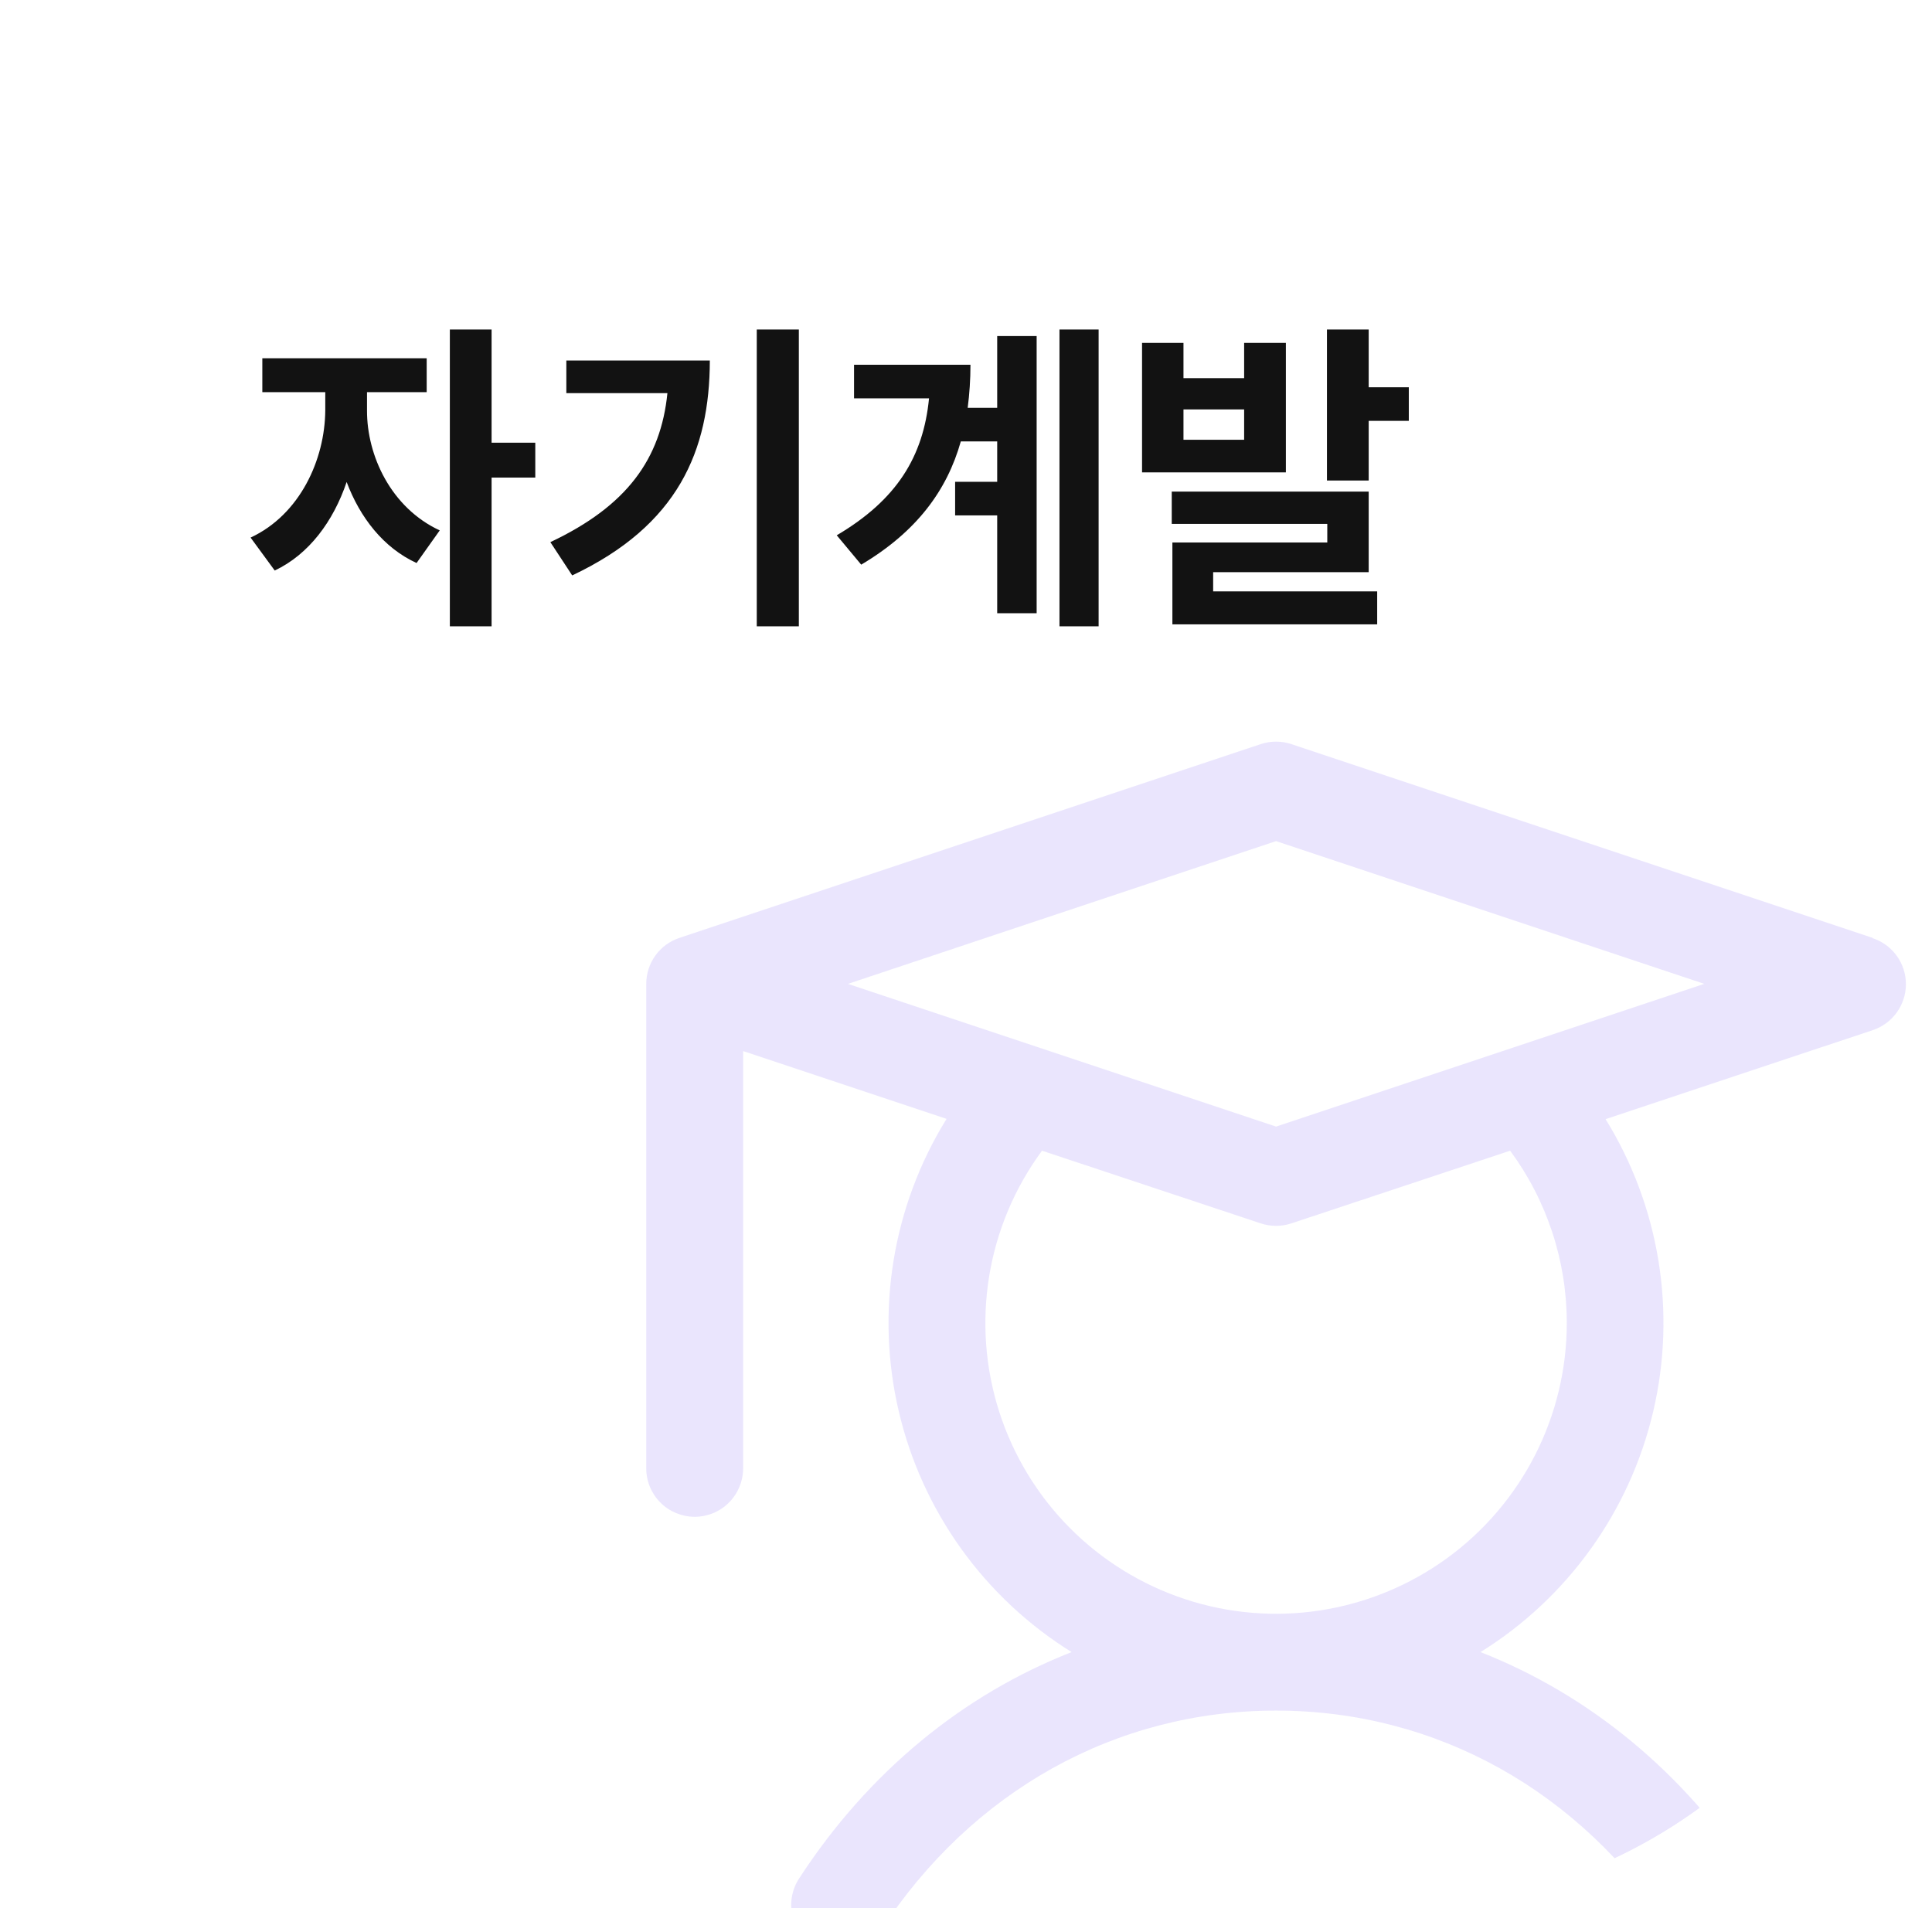 <svg width="81" height="80" viewBox="0 0 81 80" fill="none" xmlns="http://www.w3.org/2000/svg">
<g clip-path="url(#clip0_2108_43998)">
<rect x="0.333" width="80" height="80" rx="22" fill="none"/>
<path d="M15.387 17.207C15.38 19.101 16.392 21.288 18.436 22.238L17.465 23.605C16.078 22.97 15.093 21.698 14.533 20.208C13.979 21.849 12.954 23.243 11.518 23.92L10.506 22.539C12.578 21.575 13.623 19.265 13.637 17.207V16.441H10.998V15.02H17.889V16.441H15.387V17.207ZM18.86 26.258V13.816H20.61V18.561H22.442V20.023H20.61V26.258H18.86ZM33.492 13.816V26.258H31.728V13.816H33.492ZM23.074 22.73C26.287 21.213 27.702 19.244 27.982 16.482H23.744V15.115H29.76C29.753 18.889 28.433 22.026 23.99 24.125L23.074 22.73ZM46.06 13.816V26.258H44.419V13.816H46.06ZM35.081 22.443C37.604 20.953 38.711 19.142 38.95 16.701H35.806V15.293H40.687C40.687 15.915 40.646 16.517 40.571 17.098H41.808V14.09H43.462V25.711H41.808V21.609H40.044V20.201H41.808V18.506H40.283C39.702 20.564 38.431 22.293 36.107 23.674L35.081 22.443ZM49.618 14.377V15.854H52.161V14.377H53.911V19.805H47.881V14.377H49.618ZM49.126 21.965V20.611H57.383V23.988H50.862V24.795H57.739V26.176H49.153V22.744H55.647V21.965H49.126ZM49.618 18.438H52.161V17.166H49.618V18.438ZM55.633 20.146V13.816H57.383V16.236H59.065V17.645H57.383V20.146H55.633Z" fill="#121212"/>
<g opacity="0.15">
<path d="M78.517 39.323L54.142 31.198C53.725 31.059 53.275 31.059 52.858 31.198L28.483 39.323C28.078 39.458 27.726 39.716 27.477 40.062C27.228 40.408 27.094 40.824 27.094 41.25V61.562C27.094 62.101 27.308 62.618 27.689 62.999C28.07 63.38 28.586 63.594 29.125 63.594C29.664 63.594 30.18 63.38 30.561 62.999C30.942 62.618 31.156 62.101 31.156 61.562V44.068L39.685 46.91C37.419 50.57 36.698 54.981 37.681 59.172C38.664 63.364 41.271 66.994 44.928 69.266C40.358 71.058 36.407 74.301 33.518 78.734C33.367 78.957 33.263 79.208 33.211 79.472C33.158 79.737 33.159 80.008 33.212 80.272C33.266 80.536 33.371 80.787 33.523 81.009C33.674 81.232 33.868 81.422 34.093 81.569C34.319 81.716 34.571 81.817 34.836 81.866C35.101 81.915 35.372 81.91 35.635 81.853C35.898 81.795 36.148 81.686 36.368 81.532C36.589 81.377 36.776 81.181 36.92 80.953C40.746 75.083 46.789 71.719 53.5 71.719C60.211 71.719 66.254 75.083 70.08 80.953C70.378 81.396 70.838 81.704 71.361 81.81C71.884 81.916 72.428 81.812 72.875 81.521C73.322 81.229 73.636 80.773 73.75 80.252C73.864 79.73 73.767 79.185 73.482 78.734C70.593 74.301 66.627 71.058 62.072 69.266C65.726 66.994 68.329 63.367 69.312 59.178C70.295 54.989 69.577 50.582 67.315 46.922L78.517 43.19C78.922 43.055 79.274 42.796 79.523 42.45C79.772 42.105 79.907 41.689 79.907 41.263C79.907 40.836 79.772 40.421 79.523 40.075C79.274 39.729 78.922 39.47 78.517 39.336V39.323ZM65.688 55.469C65.688 57.395 65.232 59.295 64.356 61.011C63.48 62.727 62.21 64.212 60.65 65.342C59.089 66.472 57.283 67.217 55.38 67.514C53.476 67.811 51.529 67.653 49.698 67.051C47.867 66.45 46.206 65.424 44.848 64.056C43.491 62.688 42.478 61.018 41.891 59.183C41.304 57.348 41.161 55.399 41.473 53.498C41.785 51.597 42.544 49.797 43.687 48.245L52.858 51.292C53.275 51.431 53.725 51.431 54.142 51.292L63.313 48.245C64.857 50.337 65.689 52.869 65.688 55.469ZM53.5 47.234L35.549 41.25L53.5 35.265L71.451 41.25L53.5 47.234Z" fill="#7353F4"/>
</g>
</g>
<defs>
<clipPath id="clip0_2108_43998">
<rect x="0.333" width="80" height="80" rx="22" fill="white"/>
</clipPath>
</defs>
</svg>
